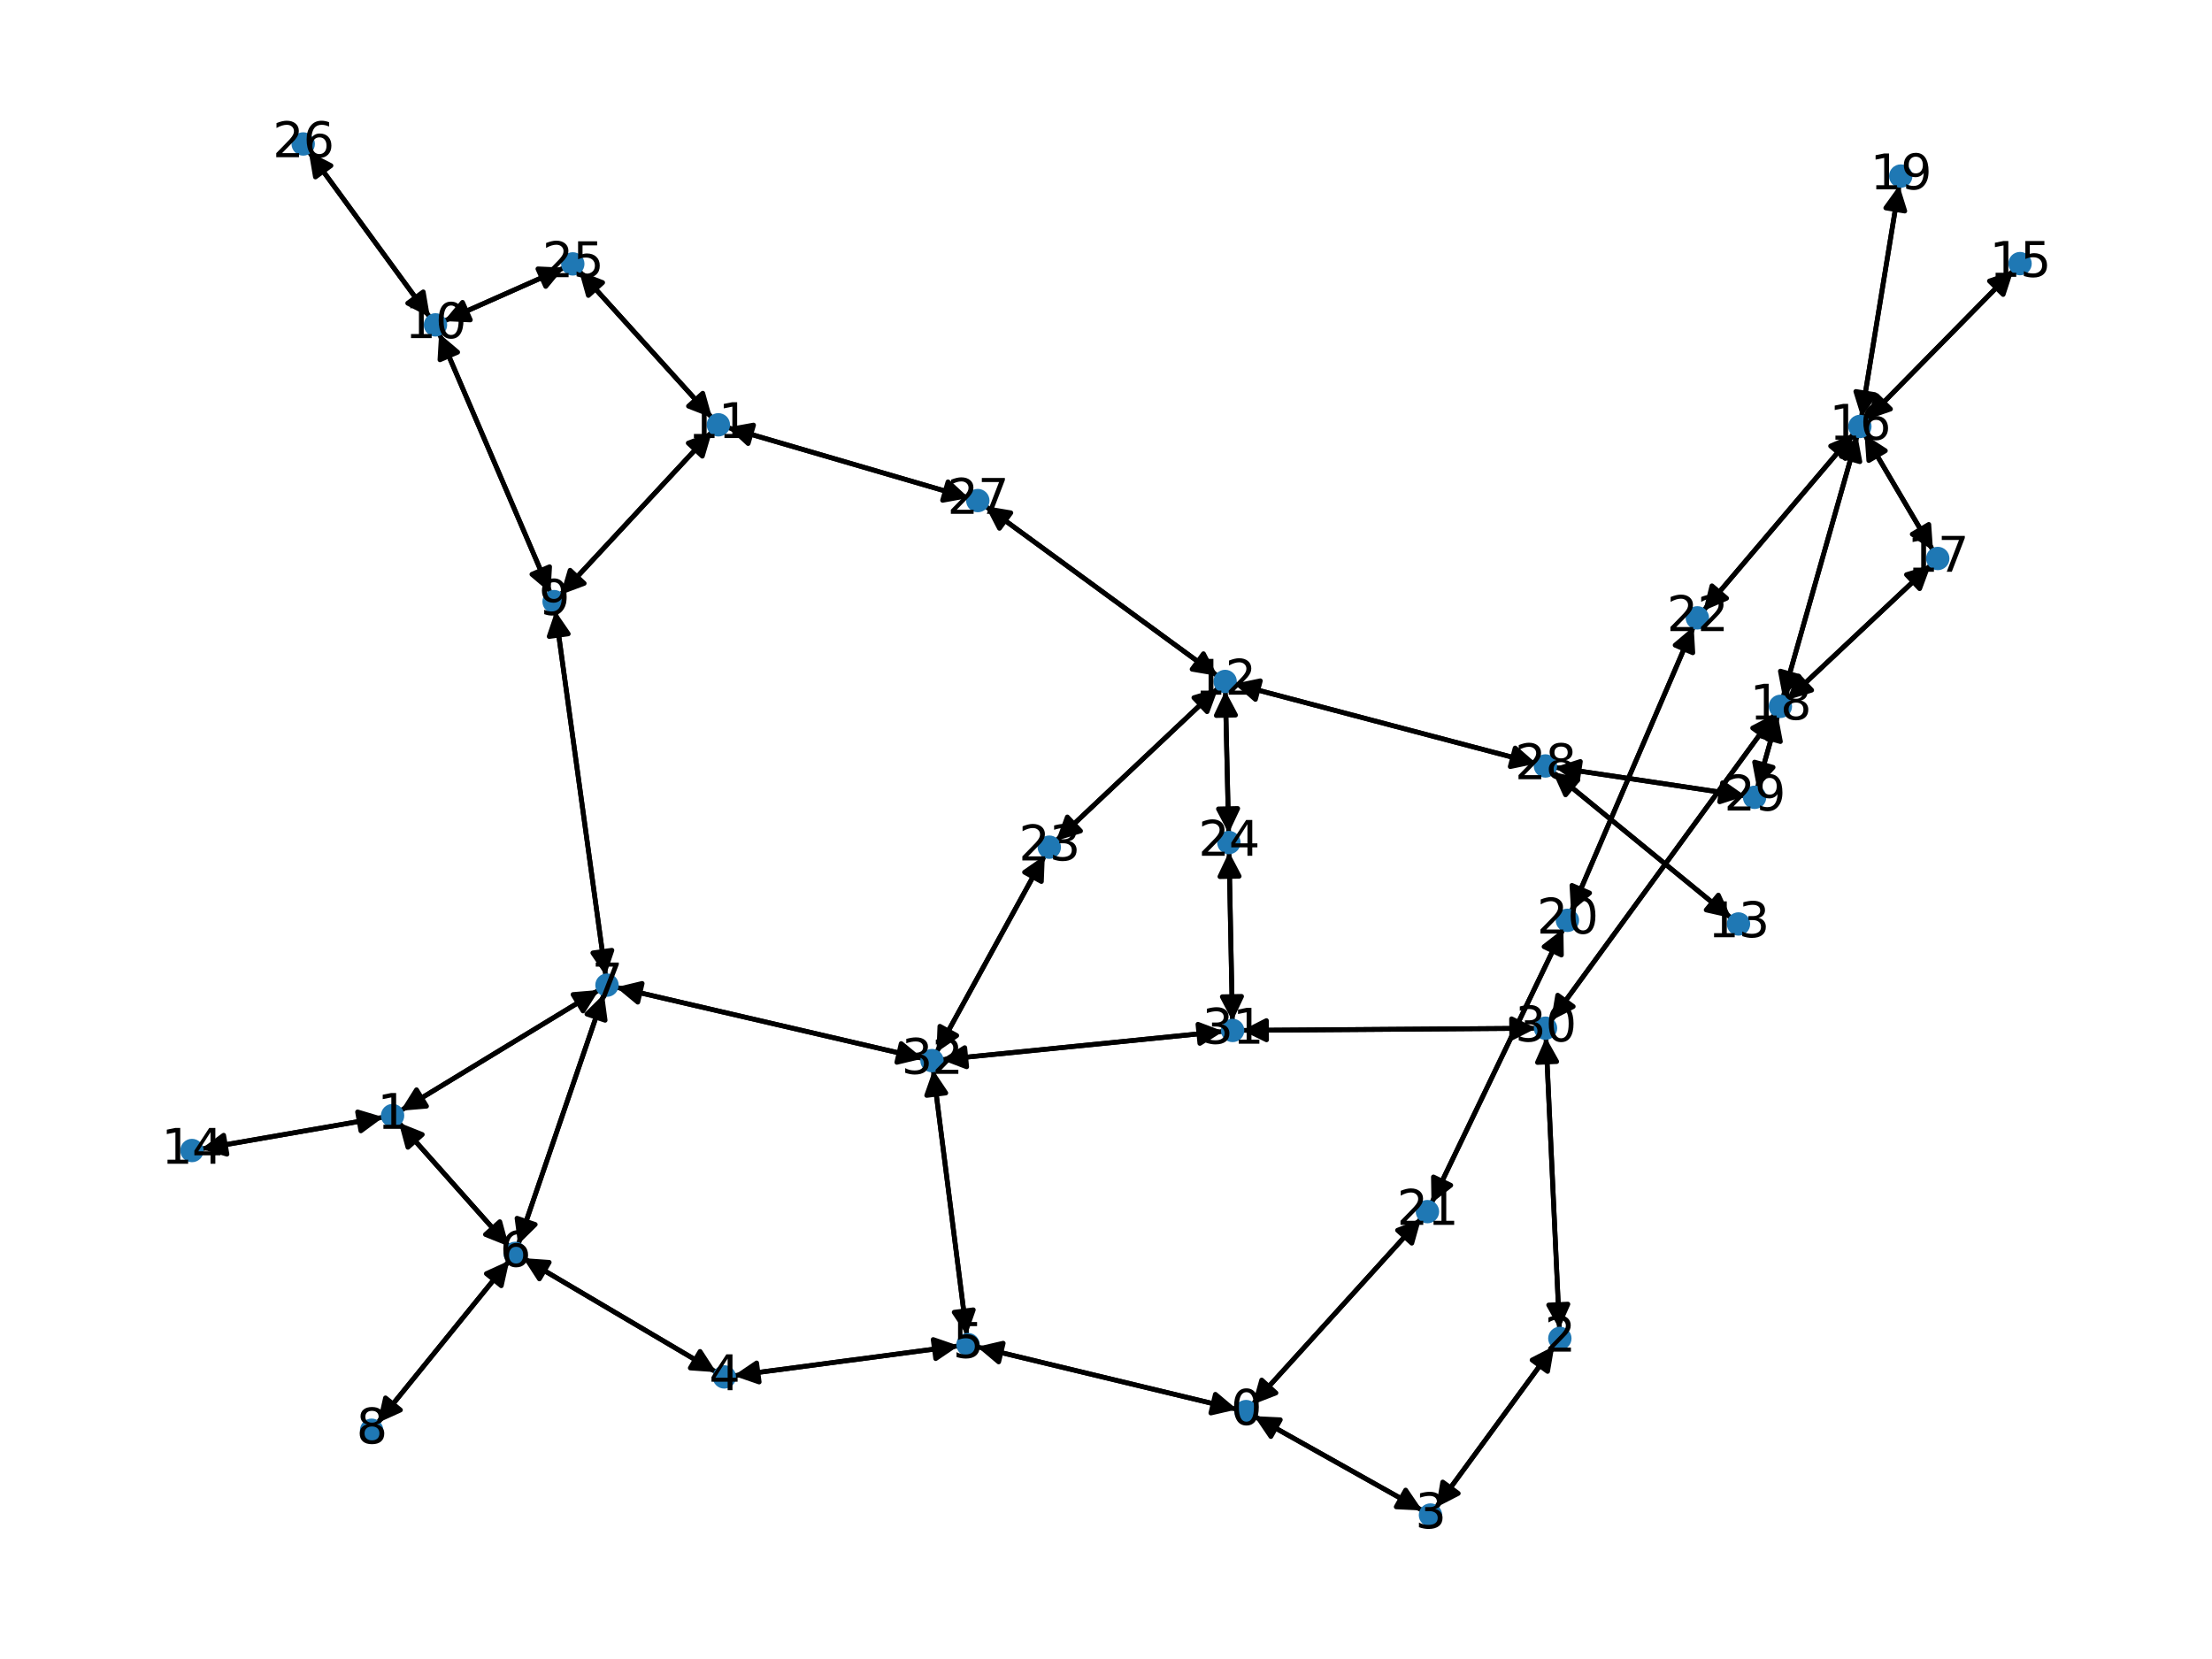 <?xml version="1.0" encoding="utf-8" standalone="no"?>
<!DOCTYPE svg PUBLIC "-//W3C//DTD SVG 1.1//EN"
  "http://www.w3.org/Graphics/SVG/1.1/DTD/svg11.dtd">
<svg xmlns:xlink="http://www.w3.org/1999/xlink" width="460.8pt" height="345.6pt" viewBox="0 0 460.8 345.6" xmlns="http://www.w3.org/2000/svg" version="1.1">
 <defs>
  <style type="text/css">*{stroke-linejoin: round; stroke-linecap: butt}</style>
 </defs>
 <g id="figure_1">
  <g id="patch_1">
   <path d="M 0 345.6 
L 460.8 345.6 
L 460.8 0 
L 0 0 
z
" style="fill: #ffffff"/>
  </g>
  <g id="axes_1">
   <g id="patch_2">
    <path d="M 261.268 295.007 
Q 278.787 304.835 295.332 314.116 
" clip-path="url(#p12af5191c8)" style="fill: none; stroke: #000000; stroke-linecap: round"/>
    <path d="M 292.821 310.415 
L 295.332 314.116 
L 290.864 313.903 
L 292.821 310.415 
z
" clip-path="url(#p12af5191c8)" style="stroke: #000000; stroke-linecap: round"/>
   </g>
   <g id="patch_3">
    <path d="M 257.693 293.604 
Q 230.615 287.084 204.625 280.825 
" clip-path="url(#p12af5191c8)" style="fill: none; stroke: #000000; stroke-linecap: round"/>
    <path d="M 208.045 283.706 
L 204.625 280.825 
L 208.982 279.818 
L 208.045 283.706 
z
" clip-path="url(#p12af5191c8)" style="stroke: #000000; stroke-linecap: round"/>
   </g>
   <g id="patch_4">
    <path d="M 260.88 292.622 
Q 278.469 273.232 295.307 254.67 
" clip-path="url(#p12af5191c8)" style="fill: none; stroke: #000000; stroke-linecap: round"/>
    <path d="M 291.139 256.289 
L 295.307 254.67 
L 294.101 258.976 
L 291.139 256.289 
z
" clip-path="url(#p12af5191c8)" style="stroke: #000000; stroke-linecap: round"/>
   </g>
   <g id="patch_5">
    <path d="M 79.877 232.729 
Q 60.884 236.036 42.992 239.151 
" clip-path="url(#p12af5191c8)" style="fill: none; stroke: #000000; stroke-linecap: round"/>
    <path d="M 47.276 240.435 
L 42.992 239.151 
L 46.59 236.495 
L 47.276 240.435 
z
" clip-path="url(#p12af5191c8)" style="stroke: #000000; stroke-linecap: round"/>
   </g>
   <g id="patch_6">
    <path d="M 83.07 233.845 
Q 94.549 246.752 105.286 258.823 
" clip-path="url(#p12af5191c8)" style="fill: none; stroke: #000000; stroke-linecap: round"/>
    <path d="M 104.122 254.505 
L 105.286 258.823 
L 101.133 257.164 
L 104.122 254.505 
z
" clip-path="url(#p12af5191c8)" style="stroke: #000000; stroke-linecap: round"/>
   </g>
   <g id="patch_7">
    <path d="M 83.437 231.391 
Q 104.113 218.81 123.834 206.81 
" clip-path="url(#p12af5191c8)" style="fill: none; stroke: #000000; stroke-linecap: round"/>
    <path d="M 119.377 207.181 
L 123.834 206.81 
L 121.457 210.598 
L 119.377 207.181 
z
" clip-path="url(#p12af5191c8)" style="stroke: #000000; stroke-linecap: round"/>
   </g>
   <g id="patch_8">
    <path d="M 323.801 280.373 
Q 311.47 297.21 299.8 313.144 
" clip-path="url(#p12af5191c8)" style="fill: none; stroke: #000000; stroke-linecap: round"/>
    <path d="M 303.777 311.099 
L 299.8 313.144 
L 300.55 308.736 
L 303.777 311.099 
z
" clip-path="url(#p12af5191c8)" style="stroke: #000000; stroke-linecap: round"/>
   </g>
   <g id="patch_9">
    <path d="M 324.855 276.876 
Q 323.451 246.499 322.099 217.239 
" clip-path="url(#p12af5191c8)" style="fill: none; stroke: #000000; stroke-linecap: round"/>
    <path d="M 320.286 221.327 
L 322.099 217.239 
L 324.282 221.143 
L 320.286 221.327 
z
" clip-path="url(#p12af5191c8)" style="stroke: #000000; stroke-linecap: round"/>
   </g>
   <g id="patch_10">
    <path d="M 296.304 314.662 
Q 278.784 304.833 262.24 295.552 
" clip-path="url(#p12af5191c8)" style="fill: none; stroke: #000000; stroke-linecap: round"/>
    <path d="M 264.75 299.253 
L 262.24 295.552 
L 266.707 295.765 
L 264.75 299.253 
z
" clip-path="url(#p12af5191c8)" style="stroke: #000000; stroke-linecap: round"/>
   </g>
   <g id="patch_11">
    <path d="M 299.138 314.049 
Q 311.469 297.213 323.139 281.278 
" clip-path="url(#p12af5191c8)" style="fill: none; stroke: #000000; stroke-linecap: round"/>
    <path d="M 319.162 283.323 
L 323.139 281.278 
L 322.389 285.687 
L 319.162 283.323 
z
" clip-path="url(#p12af5191c8)" style="stroke: #000000; stroke-linecap: round"/>
   </g>
   <g id="patch_12">
    <path d="M 152.811 286.585 
Q 176.274 283.474 198.628 280.511 
" clip-path="url(#p12af5191c8)" style="fill: none; stroke: #000000; stroke-linecap: round"/>
    <path d="M 194.4 279.054 
L 198.628 280.511 
L 194.925 283.019 
L 194.4 279.054 
z
" clip-path="url(#p12af5191c8)" style="stroke: #000000; stroke-linecap: round"/>
   </g>
   <g id="patch_13">
    <path d="M 149.226 285.854 
Q 129.103 273.972 109.944 262.658 
" clip-path="url(#p12af5191c8)" style="fill: none; stroke: #000000; stroke-linecap: round"/>
    <path d="M 112.371 266.414 
L 109.944 262.658 
L 114.405 262.97 
L 112.371 266.414 
z
" clip-path="url(#p12af5191c8)" style="stroke: #000000; stroke-linecap: round"/>
   </g>
   <g id="patch_14">
    <path d="M 203.538 280.564 
Q 230.615 287.084 256.605 293.343 
" clip-path="url(#p12af5191c8)" style="fill: none; stroke: #000000; stroke-linecap: round"/>
    <path d="M 253.185 290.462 
L 256.605 293.343 
L 252.248 294.351 
L 253.185 290.462 
z
" clip-path="url(#p12af5191c8)" style="stroke: #000000; stroke-linecap: round"/>
   </g>
   <g id="patch_15">
    <path d="M 199.735 280.364 
Q 176.273 283.474 153.918 286.438 
" clip-path="url(#p12af5191c8)" style="fill: none; stroke: #000000; stroke-linecap: round"/>
    <path d="M 158.147 287.895 
L 153.918 286.438 
L 157.621 283.929 
L 158.147 287.895 
z
" clip-path="url(#p12af5191c8)" style="stroke: #000000; stroke-linecap: round"/>
   </g>
   <g id="patch_16">
    <path d="M 201.409 278.185 
Q 197.902 250.524 194.535 223.973 
" clip-path="url(#p12af5191c8)" style="fill: none; stroke: #000000; stroke-linecap: round"/>
    <path d="M 193.054 228.193 
L 194.535 223.973 
L 197.022 227.69 
L 193.054 228.193 
z
" clip-path="url(#p12af5191c8)" style="stroke: #000000; stroke-linecap: round"/>
   </g>
   <g id="patch_17">
    <path d="M 106.029 259.659 
Q 94.549 246.752 83.813 234.681 
" clip-path="url(#p12af5191c8)" style="fill: none; stroke: #000000; stroke-linecap: round"/>
    <path d="M 84.977 238.999 
L 83.813 234.681 
L 87.966 236.34 
L 84.977 238.999 
z
" clip-path="url(#p12af5191c8)" style="stroke: #000000; stroke-linecap: round"/>
   </g>
   <g id="patch_18">
    <path d="M 108.984 262.091 
Q 129.106 273.973 148.265 285.287 
" clip-path="url(#p12af5191c8)" style="fill: none; stroke: #000000; stroke-linecap: round"/>
    <path d="M 145.838 281.531 
L 148.265 285.287 
L 143.804 284.975 
L 145.838 281.531 
z
" clip-path="url(#p12af5191c8)" style="stroke: #000000; stroke-linecap: round"/>
   </g>
   <g id="patch_19">
    <path d="M 106.095 262.611 
Q 92.366 279.527 79.342 295.575 
" clip-path="url(#p12af5191c8)" style="fill: none; stroke: #000000; stroke-linecap: round"/>
    <path d="M 83.416 293.729 
L 79.342 295.575 
L 80.31 291.209 
L 83.416 293.729 
z
" clip-path="url(#p12af5191c8)" style="stroke: #000000; stroke-linecap: round"/>
   </g>
   <g id="patch_20">
    <path d="M 107.943 259.275 
Q 116.881 233.163 125.457 208.11 
" clip-path="url(#p12af5191c8)" style="fill: none; stroke: #000000; stroke-linecap: round"/>
    <path d="M 122.269 211.247 
L 125.457 208.11 
L 126.054 212.542 
L 122.269 211.247 
z
" clip-path="url(#p12af5191c8)" style="stroke: #000000; stroke-linecap: round"/>
   </g>
   <g id="patch_21">
    <path d="M 124.791 206.228 
Q 104.115 218.809 84.394 230.809 
" clip-path="url(#p12af5191c8)" style="fill: none; stroke: #000000; stroke-linecap: round"/>
    <path d="M 88.851 230.438 
L 84.394 230.809 
L 86.771 227.021 
L 88.851 230.438 
z
" clip-path="url(#p12af5191c8)" style="stroke: #000000; stroke-linecap: round"/>
   </g>
   <g id="patch_22">
    <path d="M 125.819 207.053 
Q 116.881 233.164 108.305 258.217 
" clip-path="url(#p12af5191c8)" style="fill: none; stroke: #000000; stroke-linecap: round"/>
    <path d="M 111.493 255.081 
L 108.305 258.217 
L 107.708 253.785 
L 111.493 255.081 
z
" clip-path="url(#p12af5191c8)" style="stroke: #000000; stroke-linecap: round"/>
   </g>
   <g id="patch_23">
    <path d="M 128.334 205.66 
Q 160.3 213.084 191.178 220.255 
" clip-path="url(#p12af5191c8)" style="fill: none; stroke: #000000; stroke-linecap: round"/>
    <path d="M 187.734 217.402 
L 191.178 220.255 
L 186.829 221.298 
L 187.734 217.402 
z
" clip-path="url(#p12af5191c8)" style="stroke: #000000; stroke-linecap: round"/>
   </g>
   <g id="patch_24">
    <path d="M 126.181 203.305 
Q 120.937 165.277 115.845 128.356 
" clip-path="url(#p12af5191c8)" style="fill: none; stroke: #000000; stroke-linecap: round"/>
    <path d="M 114.41 132.592 
L 115.845 128.356 
L 118.373 132.046 
L 114.41 132.592 
z
" clip-path="url(#p12af5191c8)" style="stroke: #000000; stroke-linecap: round"/>
   </g>
   <g id="patch_25">
    <path d="M 78.639 296.442 
Q 92.367 279.526 105.392 263.478 
" clip-path="url(#p12af5191c8)" style="fill: none; stroke: #000000; stroke-linecap: round"/>
    <path d="M 101.318 265.323 
L 105.392 263.478 
L 104.424 267.844 
L 101.318 265.323 
z
" clip-path="url(#p12af5191c8)" style="stroke: #000000; stroke-linecap: round"/>
   </g>
   <g id="patch_26">
    <path d="M 115.692 127.247 
Q 120.936 165.275 126.028 202.196 
" clip-path="url(#p12af5191c8)" style="fill: none; stroke: #000000; stroke-linecap: round"/>
    <path d="M 127.463 197.96 
L 126.028 202.196 
L 123.501 198.507 
L 127.463 197.96 
z
" clip-path="url(#p12af5191c8)" style="stroke: #000000; stroke-linecap: round"/>
   </g>
   <g id="patch_27">
    <path d="M 114.666 123.554 
Q 103.071 96.504 91.917 70.483 
" clip-path="url(#p12af5191c8)" style="fill: none; stroke: #000000; stroke-linecap: round"/>
    <path d="M 91.655 74.947 
L 91.917 70.483 
L 95.332 73.371 
L 91.655 74.947 
z
" clip-path="url(#p12af5191c8)" style="stroke: #000000; stroke-linecap: round"/>
   </g>
   <g id="patch_28">
    <path d="M 116.745 123.912 
Q 132.535 106.914 147.564 90.735 
" clip-path="url(#p12af5191c8)" style="fill: none; stroke: #000000; stroke-linecap: round"/>
    <path d="M 143.377 92.305 
L 147.564 90.735 
L 146.307 95.027 
L 143.377 92.305 
z
" clip-path="url(#p12af5191c8)" style="stroke: #000000; stroke-linecap: round"/>
   </g>
   <g id="patch_29">
    <path d="M 91.477 69.455 
Q 103.072 96.505 114.225 122.526 
" clip-path="url(#p12af5191c8)" style="fill: none; stroke: #000000; stroke-linecap: round"/>
    <path d="M 114.488 118.062 
L 114.225 122.526 
L 110.811 119.638 
L 114.488 118.062 
z
" clip-path="url(#p12af5191c8)" style="stroke: #000000; stroke-linecap: round"/>
   </g>
   <g id="patch_30">
    <path d="M 89.574 66.116 
Q 76.941 48.835 64.967 32.456 
" clip-path="url(#p12af5191c8)" style="fill: none; stroke: #000000; stroke-linecap: round"/>
    <path d="M 65.713 36.865 
L 64.967 32.456 
L 68.943 34.505 
L 65.713 36.865 
z
" clip-path="url(#p12af5191c8)" style="stroke: #000000; stroke-linecap: round"/>
   </g>
   <g id="patch_31">
    <path d="M 92.486 66.892 
Q 105.017 61.327 116.527 56.216 
" clip-path="url(#p12af5191c8)" style="fill: none; stroke: #000000; stroke-linecap: round"/>
    <path d="M 112.06 56.012 
L 116.527 56.216 
L 113.683 59.667 
L 112.06 56.012 
z
" clip-path="url(#p12af5191c8)" style="stroke: #000000; stroke-linecap: round"/>
   </g>
   <g id="patch_32">
    <path d="M 148.327 89.915 
Q 132.537 106.913 117.508 123.092 
" clip-path="url(#p12af5191c8)" style="fill: none; stroke: #000000; stroke-linecap: round"/>
    <path d="M 121.695 121.522 
L 117.508 123.092 
L 118.765 118.8 
L 121.695 121.522 
z
" clip-path="url(#p12af5191c8)" style="stroke: #000000; stroke-linecap: round"/>
   </g>
   <g id="patch_33">
    <path d="M 151.502 89.038 
Q 176.669 96.387 200.764 103.423 
" clip-path="url(#p12af5191c8)" style="fill: none; stroke: #000000; stroke-linecap: round"/>
    <path d="M 197.485 100.382 
L 200.764 103.423 
L 196.364 104.222 
L 197.485 100.382 
z
" clip-path="url(#p12af5191c8)" style="stroke: #000000; stroke-linecap: round"/>
   </g>
   <g id="patch_34">
    <path d="M 148.347 87.062 
Q 134.483 71.736 121.37 57.24 
" clip-path="url(#p12af5191c8)" style="fill: none; stroke: #000000; stroke-linecap: round"/>
    <path d="M 122.57 61.548 
L 121.37 57.24 
L 125.536 58.865 
L 122.57 61.548 
z
" clip-path="url(#p12af5191c8)" style="stroke: #000000; stroke-linecap: round"/>
   </g>
   <g id="patch_35">
    <path d="M 255.26 143.899 
Q 255.606 158.742 255.925 172.468 
" clip-path="url(#p12af5191c8)" style="fill: none; stroke: #000000; stroke-linecap: round"/>
    <path d="M 257.831 168.422 
L 255.925 172.468 
L 253.832 168.515 
L 257.831 168.422 
z
" clip-path="url(#p12af5191c8)" style="stroke: #000000; stroke-linecap: round"/>
   </g>
   <g id="patch_36">
    <path d="M 253.653 140.818 
Q 229.455 123.121 206.161 106.083 
" clip-path="url(#p12af5191c8)" style="fill: none; stroke: #000000; stroke-linecap: round"/>
    <path d="M 208.209 110.058 
L 206.161 106.083 
L 210.57 106.83 
L 208.209 110.058 
z
" clip-path="url(#p12af5191c8)" style="stroke: #000000; stroke-linecap: round"/>
   </g>
   <g id="patch_37">
    <path d="M 257.085 142.455 
Q 288.578 150.762 318.99 158.784 
" clip-path="url(#p12af5191c8)" style="fill: none; stroke: #000000; stroke-linecap: round"/>
    <path d="M 315.632 155.83 
L 318.99 158.784 
L 314.612 159.698 
L 315.632 155.83 
z
" clip-path="url(#p12af5191c8)" style="stroke: #000000; stroke-linecap: round"/>
   </g>
   <g id="patch_38">
    <path d="M 253.805 143.291 
Q 236.9 159.224 220.809 174.39 
" clip-path="url(#p12af5191c8)" style="fill: none; stroke: #000000; stroke-linecap: round"/>
    <path d="M 225.092 173.101 
L 220.809 174.39 
L 222.348 170.191 
L 225.092 173.101 
z
" clip-path="url(#p12af5191c8)" style="stroke: #000000; stroke-linecap: round"/>
   </g>
   <g id="patch_39">
    <path d="M 360.662 191.253 
Q 342.053 176.022 324.309 161.499 
" clip-path="url(#p12af5191c8)" style="fill: none; stroke: #000000; stroke-linecap: round"/>
    <path d="M 326.138 165.58 
L 324.309 161.499 
L 328.671 162.485 
L 326.138 165.58 
z
" clip-path="url(#p12af5191c8)" style="stroke: #000000; stroke-linecap: round"/>
   </g>
   <g id="patch_40">
    <path d="M 41.892 239.343 
Q 60.885 236.036 78.777 232.921 
" clip-path="url(#p12af5191c8)" style="fill: none; stroke: #000000; stroke-linecap: round"/>
    <path d="M 74.493 231.637 
L 78.777 232.921 
L 75.179 235.577 
L 74.493 231.637 
z
" clip-path="url(#p12af5191c8)" style="stroke: #000000; stroke-linecap: round"/>
   </g>
   <g id="patch_41">
    <path d="M 419.455 56.295 
Q 404.128 71.877 389.586 86.662 
" clip-path="url(#p12af5191c8)" style="fill: none; stroke: #000000; stroke-linecap: round"/>
    <path d="M 393.817 85.213 
L 389.586 86.662 
L 390.965 82.408 
L 393.817 85.213 
z
" clip-path="url(#p12af5191c8)" style="stroke: #000000; stroke-linecap: round"/>
   </g>
   <g id="patch_42">
    <path d="M 388.803 87.459 
Q 404.129 71.876 418.671 57.091 
" clip-path="url(#p12af5191c8)" style="fill: none; stroke: #000000; stroke-linecap: round"/>
    <path d="M 414.441 58.541 
L 418.671 57.091 
L 417.292 61.345 
L 414.441 58.541 
z
" clip-path="url(#p12af5191c8)" style="stroke: #000000; stroke-linecap: round"/>
   </g>
   <g id="patch_43">
    <path d="M 388.429 90.508 
Q 395.556 102.591 402.115 113.712 
" clip-path="url(#p12af5191c8)" style="fill: none; stroke: #000000; stroke-linecap: round"/>
    <path d="M 401.805 109.25 
L 402.115 113.712 
L 398.36 111.282 
L 401.805 109.25 
z
" clip-path="url(#p12af5191c8)" style="stroke: #000000; stroke-linecap: round"/>
   </g>
   <g id="patch_44">
    <path d="M 386.916 90.701 
Q 379.166 117.991 371.721 144.206 
" clip-path="url(#p12af5191c8)" style="fill: none; stroke: #000000; stroke-linecap: round"/>
    <path d="M 374.738 140.905 
L 371.721 144.206 
L 370.89 139.812 
L 374.738 140.905 
z
" clip-path="url(#p12af5191c8)" style="stroke: #000000; stroke-linecap: round"/>
   </g>
   <g id="patch_45">
    <path d="M 387.757 86.926 
Q 391.702 62.758 395.467 39.693 
" clip-path="url(#p12af5191c8)" style="fill: none; stroke: #000000; stroke-linecap: round"/>
    <path d="M 392.849 43.319 
L 395.467 39.693 
L 396.797 43.963 
L 392.849 43.319 
z
" clip-path="url(#p12af5191c8)" style="stroke: #000000; stroke-linecap: round"/>
   </g>
   <g id="patch_46">
    <path d="M 386.19 90.317 
Q 370.515 108.776 355.564 126.383 
" clip-path="url(#p12af5191c8)" style="fill: none; stroke: #000000; stroke-linecap: round"/>
    <path d="M 359.678 124.629 
L 355.564 126.383 
L 356.629 122.04 
L 359.678 124.629 
z
" clip-path="url(#p12af5191c8)" style="stroke: #000000; stroke-linecap: round"/>
   </g>
   <g id="patch_47">
    <path d="M 402.682 114.674 
Q 395.555 102.591 388.996 91.471 
" clip-path="url(#p12af5191c8)" style="fill: none; stroke: #000000; stroke-linecap: round"/>
    <path d="M 389.306 95.932 
L 388.996 91.471 
L 392.751 93.9 
L 389.306 95.932 
z
" clip-path="url(#p12af5191c8)" style="stroke: #000000; stroke-linecap: round"/>
   </g>
   <g id="patch_48">
    <path d="M 402.256 117.668 
Q 387.277 131.744 373.112 145.054 
" clip-path="url(#p12af5191c8)" style="fill: none; stroke: #000000; stroke-linecap: round"/>
    <path d="M 377.397 143.772 
L 373.112 145.054 
L 374.658 140.857 
L 377.397 143.772 
z
" clip-path="url(#p12af5191c8)" style="stroke: #000000; stroke-linecap: round"/>
   </g>
   <g id="patch_49">
    <path d="M 371.415 145.284 
Q 379.165 117.994 386.61 91.779 
" clip-path="url(#p12af5191c8)" style="fill: none; stroke: #000000; stroke-linecap: round"/>
    <path d="M 383.593 95.08 
L 386.61 91.779 
L 387.441 96.173 
L 383.593 95.08 
z
" clip-path="url(#p12af5191c8)" style="stroke: #000000; stroke-linecap: round"/>
   </g>
   <g id="patch_50">
    <path d="M 372.297 145.82 
Q 387.276 131.744 401.441 118.435 
" clip-path="url(#p12af5191c8)" style="fill: none; stroke: #000000; stroke-linecap: round"/>
    <path d="M 397.156 119.716 
L 401.441 118.435 
L 399.895 122.631 
L 397.156 119.716 
z
" clip-path="url(#p12af5191c8)" style="stroke: #000000; stroke-linecap: round"/>
   </g>
   <g id="patch_51">
    <path d="M 370.358 149.01 
Q 368.201 156.619 366.349 163.154 
" clip-path="url(#p12af5191c8)" style="fill: none; stroke: #000000; stroke-linecap: round"/>
    <path d="M 369.364 159.851 
L 366.349 163.154 
L 365.516 158.76 
L 369.364 159.851 
z
" clip-path="url(#p12af5191c8)" style="stroke: #000000; stroke-linecap: round"/>
   </g>
   <g id="patch_52">
    <path d="M 369.744 148.711 
Q 346.421 180.669 323.758 211.725 
" clip-path="url(#p12af5191c8)" style="fill: none; stroke: #000000; stroke-linecap: round"/>
    <path d="M 327.731 209.673 
L 323.758 211.725 
L 324.5 207.315 
L 327.731 209.673 
z
" clip-path="url(#p12af5191c8)" style="stroke: #000000; stroke-linecap: round"/>
   </g>
   <g id="patch_53">
    <path d="M 395.647 38.593 
Q 391.702 62.761 387.936 85.826 
" clip-path="url(#p12af5191c8)" style="fill: none; stroke: #000000; stroke-linecap: round"/>
    <path d="M 390.555 82.2 
L 387.936 85.826 
L 386.607 81.556 
L 390.555 82.2 
z
" clip-path="url(#p12af5191c8)" style="stroke: #000000; stroke-linecap: round"/>
   </g>
   <g id="patch_54">
    <path d="M 325.679 193.467 
Q 311.939 222.064 298.684 249.653 
" clip-path="url(#p12af5191c8)" style="fill: none; stroke: #000000; stroke-linecap: round"/>
    <path d="M 302.219 246.914 
L 298.684 249.653 
L 298.613 245.182 
L 302.219 246.914 
z
" clip-path="url(#p12af5191c8)" style="stroke: #000000; stroke-linecap: round"/>
   </g>
   <g id="patch_55">
    <path d="M 327.283 189.942 
Q 340.053 160.217 352.382 131.519 
" clip-path="url(#p12af5191c8)" style="fill: none; stroke: #000000; stroke-linecap: round"/>
    <path d="M 348.965 134.405 
L 352.382 131.519 
L 352.64 135.984 
L 348.965 134.405 
z
" clip-path="url(#p12af5191c8)" style="stroke: #000000; stroke-linecap: round"/>
   </g>
   <g id="patch_56">
    <path d="M 296.058 253.842 
Q 278.469 273.232 261.631 291.794 
" clip-path="url(#p12af5191c8)" style="fill: none; stroke: #000000; stroke-linecap: round"/>
    <path d="M 265.8 290.175 
L 261.631 291.794 
L 262.837 287.488 
L 265.8 290.175 
z
" clip-path="url(#p12af5191c8)" style="stroke: #000000; stroke-linecap: round"/>
   </g>
   <g id="patch_57">
    <path d="M 298.199 250.661 
Q 311.939 222.064 325.195 194.475 
" clip-path="url(#p12af5191c8)" style="fill: none; stroke: #000000; stroke-linecap: round"/>
    <path d="M 321.66 197.215 
L 325.195 194.475 
L 325.266 198.947 
L 321.66 197.215 
z
" clip-path="url(#p12af5191c8)" style="stroke: #000000; stroke-linecap: round"/>
   </g>
   <g id="patch_58">
    <path d="M 354.843 127.232 
Q 370.518 108.773 385.469 91.166 
" clip-path="url(#p12af5191c8)" style="fill: none; stroke: #000000; stroke-linecap: round"/>
    <path d="M 381.355 92.92 
L 385.469 91.166 
L 384.405 95.509 
L 381.355 92.92 
z
" clip-path="url(#p12af5191c8)" style="stroke: #000000; stroke-linecap: round"/>
   </g>
   <g id="patch_59">
    <path d="M 352.824 130.49 
Q 340.054 160.215 327.725 188.913 
" clip-path="url(#p12af5191c8)" style="fill: none; stroke: #000000; stroke-linecap: round"/>
    <path d="M 331.141 186.027 
L 327.725 188.913 
L 327.466 184.448 
L 331.141 186.027 
z
" clip-path="url(#p12af5191c8)" style="stroke: #000000; stroke-linecap: round"/>
   </g>
   <g id="patch_60">
    <path d="M 219.998 175.154 
Q 236.903 159.221 252.994 144.055 
" clip-path="url(#p12af5191c8)" style="fill: none; stroke: #000000; stroke-linecap: round"/>
    <path d="M 248.711 145.343 
L 252.994 144.055 
L 251.455 148.254 
L 248.711 145.343 
z
" clip-path="url(#p12af5191c8)" style="stroke: #000000; stroke-linecap: round"/>
   </g>
   <g id="patch_61">
    <path d="M 217.656 178.179 
Q 206.37 198.713 195.623 218.267 
" clip-path="url(#p12af5191c8)" style="fill: none; stroke: #000000; stroke-linecap: round"/>
    <path d="M 199.303 215.725 
L 195.623 218.267 
L 195.797 213.798 
L 199.303 215.725 
z
" clip-path="url(#p12af5191c8)" style="stroke: #000000; stroke-linecap: round"/>
   </g>
   <g id="patch_62">
    <path d="M 255.951 173.582 
Q 255.606 158.738 255.286 145.013 
" clip-path="url(#p12af5191c8)" style="fill: none; stroke: #000000; stroke-linecap: round"/>
    <path d="M 253.38 149.058 
L 255.286 145.013 
L 257.379 148.965 
L 253.38 149.058 
z
" clip-path="url(#p12af5191c8)" style="stroke: #000000; stroke-linecap: round"/>
   </g>
   <g id="patch_63">
    <path d="M 256.035 177.454 
Q 256.387 195.088 256.717 211.604 
" clip-path="url(#p12af5191c8)" style="fill: none; stroke: #000000; stroke-linecap: round"/>
    <path d="M 258.636 207.565 
L 256.717 211.604 
L 254.637 207.645 
L 258.636 207.565 
z
" clip-path="url(#p12af5191c8)" style="stroke: #000000; stroke-linecap: round"/>
   </g>
   <g id="patch_64">
    <path d="M 117.551 55.761 
Q 105.019 61.326 93.509 66.437 
" clip-path="url(#p12af5191c8)" style="fill: none; stroke: #000000; stroke-linecap: round"/>
    <path d="M 97.977 66.642 
L 93.509 66.437 
L 96.353 62.986 
L 97.977 66.642 
z
" clip-path="url(#p12af5191c8)" style="stroke: #000000; stroke-linecap: round"/>
   </g>
   <g id="patch_65">
    <path d="M 120.619 56.409 
Q 134.482 71.735 147.596 86.231 
" clip-path="url(#p12af5191c8)" style="fill: none; stroke: #000000; stroke-linecap: round"/>
    <path d="M 146.396 81.923 
L 147.596 86.231 
L 143.429 84.607 
L 146.396 81.923 
z
" clip-path="url(#p12af5191c8)" style="stroke: #000000; stroke-linecap: round"/>
   </g>
   <g id="patch_66">
    <path d="M 64.306 31.552 
Q 76.94 48.833 88.913 65.212 
" clip-path="url(#p12af5191c8)" style="fill: none; stroke: #000000; stroke-linecap: round"/>
    <path d="M 88.167 60.803 
L 88.913 65.212 
L 84.938 63.163 
L 88.167 60.803 
z
" clip-path="url(#p12af5191c8)" style="stroke: #000000; stroke-linecap: round"/>
   </g>
   <g id="patch_67">
    <path d="M 201.837 103.736 
Q 176.669 96.387 152.575 89.352 
" clip-path="url(#p12af5191c8)" style="fill: none; stroke: #000000; stroke-linecap: round"/>
    <path d="M 155.854 92.393 
L 152.575 89.352 
L 156.975 88.553 
L 155.854 92.393 
z
" clip-path="url(#p12af5191c8)" style="stroke: #000000; stroke-linecap: round"/>
   </g>
   <g id="patch_68">
    <path d="M 205.257 105.422 
Q 229.454 123.12 252.749 140.157 
" clip-path="url(#p12af5191c8)" style="fill: none; stroke: #000000; stroke-linecap: round"/>
    <path d="M 250.701 136.182 
L 252.749 140.157 
L 248.339 139.41 
L 250.701 136.182 
z
" clip-path="url(#p12af5191c8)" style="stroke: #000000; stroke-linecap: round"/>
   </g>
   <g id="patch_69">
    <path d="M 320.074 159.07 
Q 288.581 150.763 258.169 142.741 
" clip-path="url(#p12af5191c8)" style="fill: none; stroke: #000000; stroke-linecap: round"/>
    <path d="M 261.527 145.695 
L 258.169 142.741 
L 262.547 141.827 
L 261.527 145.695 
z
" clip-path="url(#p12af5191c8)" style="stroke: #000000; stroke-linecap: round"/>
   </g>
   <g id="patch_70">
    <path d="M 323.443 160.791 
Q 342.052 176.021 359.796 190.544 
" clip-path="url(#p12af5191c8)" style="fill: none; stroke: #000000; stroke-linecap: round"/>
    <path d="M 357.967 186.463 
L 359.796 190.544 
L 355.433 189.558 
L 357.967 186.463 
z
" clip-path="url(#p12af5191c8)" style="stroke: #000000; stroke-linecap: round"/>
   </g>
   <g id="patch_71">
    <path d="M 323.861 159.85 
Q 343.731 162.829 362.496 165.641 
" clip-path="url(#p12af5191c8)" style="fill: none; stroke: #000000; stroke-linecap: round"/>
    <path d="M 358.836 163.07 
L 362.496 165.641 
L 358.243 167.026 
L 358.836 163.07 
z
" clip-path="url(#p12af5191c8)" style="stroke: #000000; stroke-linecap: round"/>
   </g>
   <g id="patch_72">
    <path d="M 366.044 164.229 
Q 368.201 156.62 370.053 150.085 
" clip-path="url(#p12af5191c8)" style="fill: none; stroke: #000000; stroke-linecap: round"/>
    <path d="M 367.038 153.388 
L 370.053 150.085 
L 370.886 154.479 
L 367.038 153.388 
z
" clip-path="url(#p12af5191c8)" style="stroke: #000000; stroke-linecap: round"/>
   </g>
   <g id="patch_73">
    <path d="M 363.598 165.806 
Q 343.728 162.828 324.963 160.016 
" clip-path="url(#p12af5191c8)" style="fill: none; stroke: #000000; stroke-linecap: round"/>
    <path d="M 328.623 162.586 
L 324.963 160.016 
L 329.216 158.631 
L 328.623 162.586 
z
" clip-path="url(#p12af5191c8)" style="stroke: #000000; stroke-linecap: round"/>
   </g>
   <g id="patch_74">
    <path d="M 322.048 216.127 
Q 323.451 246.504 324.804 275.764 
" clip-path="url(#p12af5191c8)" style="fill: none; stroke: #000000; stroke-linecap: round"/>
    <path d="M 326.617 271.675 
L 324.804 275.764 
L 322.621 271.86 
L 326.617 271.675 
z
" clip-path="url(#p12af5191c8)" style="stroke: #000000; stroke-linecap: round"/>
   </g>
   <g id="patch_75">
    <path d="M 323.101 212.625 
Q 346.423 180.667 369.087 149.611 
" clip-path="url(#p12af5191c8)" style="fill: none; stroke: #000000; stroke-linecap: round"/>
    <path d="M 365.113 151.663 
L 369.087 149.611 
L 368.344 154.021 
L 365.113 151.663 
z
" clip-path="url(#p12af5191c8)" style="stroke: #000000; stroke-linecap: round"/>
   </g>
   <g id="patch_76">
    <path d="M 320.021 214.204 
Q 289.366 214.426 259.83 214.64 
" clip-path="url(#p12af5191c8)" style="fill: none; stroke: #000000; stroke-linecap: round"/>
    <path d="M 263.844 216.611 
L 259.83 214.64 
L 263.815 212.611 
L 263.844 216.611 
z
" clip-path="url(#p12af5191c8)" style="stroke: #000000; stroke-linecap: round"/>
   </g>
   <g id="patch_77">
    <path d="M 256.739 212.726 
Q 256.387 195.093 256.057 178.576 
" clip-path="url(#p12af5191c8)" style="fill: none; stroke: #000000; stroke-linecap: round"/>
    <path d="M 254.137 182.616 
L 256.057 178.576 
L 258.136 182.536 
L 254.137 182.616 
z
" clip-path="url(#p12af5191c8)" style="stroke: #000000; stroke-linecap: round"/>
   </g>
   <g id="patch_78">
    <path d="M 258.715 214.648 
Q 289.37 214.426 318.906 214.213 
" clip-path="url(#p12af5191c8)" style="fill: none; stroke: #000000; stroke-linecap: round"/>
    <path d="M 314.892 212.241 
L 318.906 214.213 
L 314.921 216.241 
L 314.892 212.241 
z
" clip-path="url(#p12af5191c8)" style="stroke: #000000; stroke-linecap: round"/>
   </g>
   <g id="patch_79">
    <path d="M 254.847 214.855 
Q 225.464 217.804 197.193 220.64 
" clip-path="url(#p12af5191c8)" style="fill: none; stroke: #000000; stroke-linecap: round"/>
    <path d="M 201.373 222.231 
L 197.193 220.64 
L 200.974 218.251 
L 201.373 222.231 
z
" clip-path="url(#p12af5191c8)" style="stroke: #000000; stroke-linecap: round"/>
   </g>
   <g id="patch_80">
    <path d="M 194.395 222.87 
Q 197.902 250.531 201.269 277.083 
" clip-path="url(#p12af5191c8)" style="fill: none; stroke: #000000; stroke-linecap: round"/>
    <path d="M 202.75 272.863 
L 201.269 277.083 
L 198.782 273.366 
L 202.75 272.863 
z
" clip-path="url(#p12af5191c8)" style="stroke: #000000; stroke-linecap: round"/>
   </g>
   <g id="patch_81">
    <path d="M 192.262 220.507 
Q 160.296 213.083 129.419 205.912 
" clip-path="url(#p12af5191c8)" style="fill: none; stroke: #000000; stroke-linecap: round"/>
    <path d="M 132.863 208.765 
L 129.419 205.912 
L 133.768 204.869 
L 132.863 208.765 
z
" clip-path="url(#p12af5191c8)" style="stroke: #000000; stroke-linecap: round"/>
   </g>
   <g id="patch_82">
    <path d="M 195.083 219.25 
Q 206.368 198.716 217.115 179.162 
" clip-path="url(#p12af5191c8)" style="fill: none; stroke: #000000; stroke-linecap: round"/>
    <path d="M 213.436 181.705 
L 217.115 179.162 
L 216.941 183.631 
L 213.436 181.705 
z
" clip-path="url(#p12af5191c8)" style="stroke: #000000; stroke-linecap: round"/>
   </g>
   <g id="patch_83">
    <path d="M 196.081 220.752 
Q 225.464 217.804 253.735 214.967 
" clip-path="url(#p12af5191c8)" style="fill: none; stroke: #000000; stroke-linecap: round"/>
    <path d="M 249.556 213.376 
L 253.735 214.967 
L 249.955 217.356 
L 249.556 213.376 
z
" clip-path="url(#p12af5191c8)" style="stroke: #000000; stroke-linecap: round"/>
   </g>
   <g id="PathCollection_1">
    <defs>
     <path id="m9517b5b9b4" d="M 0 1.936 
C 0.514 1.936 1.006 1.732 1.369 1.369 
C 1.732 1.006 1.936 0.514 1.936 0 
C 1.936 -0.514 1.732 -1.006 1.369 -1.369 
C 1.006 -1.732 0.514 -1.936 0 -1.936 
C -0.514 -1.936 -1.006 -1.732 -1.369 -1.369 
C -1.732 -1.006 -1.936 -0.514 -1.936 0 
C -1.936 0.514 -1.732 1.006 -1.369 1.369 
C -1.006 1.732 -0.514 1.936 0 1.936 
z
" style="stroke: #1f78b4"/>
    </defs>
    <g clip-path="url(#p12af5191c8)">
     <use xlink:href="#m9517b5b9b4" x="259.577" y="294.058" style="fill: #1f78b4; stroke: #1f78b4"/>
     <use xlink:href="#m9517b5b9b4" x="81.782" y="232.398" style="fill: #1f78b4; stroke: #1f78b4"/>
     <use xlink:href="#m9517b5b9b4" x="324.944" y="278.812" style="fill: #1f78b4; stroke: #1f78b4"/>
     <use xlink:href="#m9517b5b9b4" x="297.995" y="315.61" style="fill: #1f78b4; stroke: #1f78b4"/>
     <use xlink:href="#m9517b5b9b4" x="150.893" y="286.839" style="fill: #1f78b4; stroke: #1f78b4"/>
     <use xlink:href="#m9517b5b9b4" x="201.653" y="280.11" style="fill: #1f78b4; stroke: #1f78b4"/>
     <use xlink:href="#m9517b5b9b4" x="107.316" y="261.106" style="fill: #1f78b4; stroke: #1f78b4"/>
     <use xlink:href="#m9517b5b9b4" x="126.446" y="205.221" style="fill: #1f78b4; stroke: #1f78b4"/>
     <use xlink:href="#m9517b5b9b4" x="77.418" y="297.946" style="fill: #1f78b4; stroke: #1f78b4"/>
     <use xlink:href="#m9517b5b9b4" x="115.428" y="125.331" style="fill: #1f78b4; stroke: #1f78b4"/>
     <use xlink:href="#m9517b5b9b4" x="90.715" y="67.678" style="fill: #1f78b4; stroke: #1f78b4"/>
     <use xlink:href="#m9517b5b9b4" x="149.645" y="88.496" style="fill: #1f78b4; stroke: #1f78b4"/>
     <use xlink:href="#m9517b5b9b4" x="255.215" y="141.961" style="fill: #1f78b4; stroke: #1f78b4"/>
     <use xlink:href="#m9517b5b9b4" x="362.161" y="192.48" style="fill: #1f78b4; stroke: #1f78b4"/>
     <use xlink:href="#m9517b5b9b4" x="39.987" y="239.674" style="fill: #1f78b4; stroke: #1f78b4"/>
     <use xlink:href="#m9517b5b9b4" x="420.813" y="54.914" style="fill: #1f78b4; stroke: #1f78b4"/>
     <use xlink:href="#m9517b5b9b4" x="387.444" y="88.84" style="fill: #1f78b4; stroke: #1f78b4"/>
     <use xlink:href="#m9517b5b9b4" x="403.667" y="116.343" style="fill: #1f78b4; stroke: #1f78b4"/>
     <use xlink:href="#m9517b5b9b4" x="370.886" y="147.145" style="fill: #1f78b4; stroke: #1f78b4"/>
     <use xlink:href="#m9517b5b9b4" x="395.959" y="36.679" style="fill: #1f78b4; stroke: #1f78b4"/>
     <use xlink:href="#m9517b5b9b4" x="326.518" y="191.723" style="fill: #1f78b4; stroke: #1f78b4"/>
     <use xlink:href="#m9517b5b9b4" x="297.361" y="252.406" style="fill: #1f78b4; stroke: #1f78b4"/>
     <use xlink:href="#m9517b5b9b4" x="353.589" y="128.709" style="fill: #1f78b4; stroke: #1f78b4"/>
     <use xlink:href="#m9517b5b9b4" x="218.588" y="176.483" style="fill: #1f78b4; stroke: #1f78b4"/>
     <use xlink:href="#m9517b5b9b4" x="255.996" y="175.519" style="fill: #1f78b4; stroke: #1f78b4"/>
     <use xlink:href="#m9517b5b9b4" x="119.321" y="54.975" style="fill: #1f78b4; stroke: #1f78b4"/>
     <use xlink:href="#m9517b5b9b4" x="63.165" y="29.99" style="fill: #1f78b4; stroke: #1f78b4"/>
     <use xlink:href="#m9517b5b9b4" x="203.694" y="104.279" style="fill: #1f78b4; stroke: #1f78b4"/>
     <use xlink:href="#m9517b5b9b4" x="321.943" y="159.563" style="fill: #1f78b4; stroke: #1f78b4"/>
     <use xlink:href="#m9517b5b9b4" x="365.516" y="166.094" style="fill: #1f78b4; stroke: #1f78b4"/>
     <use xlink:href="#m9517b5b9b4" x="321.958" y="214.19" style="fill: #1f78b4; stroke: #1f78b4"/>
     <use xlink:href="#m9517b5b9b4" x="256.778" y="214.662" style="fill: #1f78b4; stroke: #1f78b4"/>
     <use xlink:href="#m9517b5b9b4" x="194.151" y="220.946" style="fill: #1f78b4; stroke: #1f78b4"/>
    </g>
   </g>
   <g id="text_1">
    <g clip-path="url(#p12af5191c8)">
     <!-- 0 -->
     <g transform="translate(256.396 296.818) scale(0.1 -0.1)">
      <defs>
       <path id="DejaVuSans-30" d="M 2034 4250 
Q 1547 4250 1301 3770 
Q 1056 3291 1056 2328 
Q 1056 1369 1301 889 
Q 1547 409 2034 409 
Q 2525 409 2770 889 
Q 3016 1369 3016 2328 
Q 3016 3291 2770 3770 
Q 2525 4250 2034 4250 
z
M 2034 4750 
Q 2819 4750 3233 4129 
Q 3647 3509 3647 2328 
Q 3647 1150 3233 529 
Q 2819 -91 2034 -91 
Q 1250 -91 836 529 
Q 422 1150 422 2328 
Q 422 3509 836 4129 
Q 1250 4750 2034 4750 
z
" transform="scale(0.016)"/>
      </defs>
      <use xlink:href="#DejaVuSans-30"/>
     </g>
    </g>
   </g>
   <g id="text_2">
    <g clip-path="url(#p12af5191c8)">
     <!-- 1 -->
     <g transform="translate(78.601 235.157) scale(0.1 -0.1)">
      <defs>
       <path id="DejaVuSans-31" d="M 794 531 
L 1825 531 
L 1825 4091 
L 703 3866 
L 703 4441 
L 1819 4666 
L 2450 4666 
L 2450 531 
L 3481 531 
L 3481 0 
L 794 0 
L 794 531 
z
" transform="scale(0.016)"/>
      </defs>
      <use xlink:href="#DejaVuSans-31"/>
     </g>
    </g>
   </g>
   <g id="text_3">
    <g clip-path="url(#p12af5191c8)">
     <!-- 2 -->
     <g transform="translate(321.763 281.572) scale(0.1 -0.1)">
      <defs>
       <path id="DejaVuSans-32" d="M 1228 531 
L 3431 531 
L 3431 0 
L 469 0 
L 469 531 
Q 828 903 1448 1529 
Q 2069 2156 2228 2338 
Q 2531 2678 2651 2914 
Q 2772 3150 2772 3378 
Q 2772 3750 2511 3984 
Q 2250 4219 1831 4219 
Q 1534 4219 1204 4116 
Q 875 4013 500 3803 
L 500 4441 
Q 881 4594 1212 4672 
Q 1544 4750 1819 4750 
Q 2544 4750 2975 4387 
Q 3406 4025 3406 3419 
Q 3406 3131 3298 2873 
Q 3191 2616 2906 2266 
Q 2828 2175 2409 1742 
Q 1991 1309 1228 531 
z
" transform="scale(0.016)"/>
      </defs>
      <use xlink:href="#DejaVuSans-32"/>
     </g>
    </g>
   </g>
   <g id="text_4">
    <g clip-path="url(#p12af5191c8)">
     <!-- 3 -->
     <g transform="translate(294.813 318.369) scale(0.1 -0.1)">
      <defs>
       <path id="DejaVuSans-33" d="M 2597 2516 
Q 3050 2419 3304 2112 
Q 3559 1806 3559 1356 
Q 3559 666 3084 287 
Q 2609 -91 1734 -91 
Q 1441 -91 1130 -33 
Q 819 25 488 141 
L 488 750 
Q 750 597 1062 519 
Q 1375 441 1716 441 
Q 2309 441 2620 675 
Q 2931 909 2931 1356 
Q 2931 1769 2642 2001 
Q 2353 2234 1838 2234 
L 1294 2234 
L 1294 2753 
L 1863 2753 
Q 2328 2753 2575 2939 
Q 2822 3125 2822 3475 
Q 2822 3834 2567 4026 
Q 2313 4219 1838 4219 
Q 1578 4219 1281 4162 
Q 984 4106 628 3988 
L 628 4550 
Q 988 4650 1302 4700 
Q 1616 4750 1894 4750 
Q 2613 4750 3031 4423 
Q 3450 4097 3450 3541 
Q 3450 3153 3228 2886 
Q 3006 2619 2597 2516 
z
" transform="scale(0.016)"/>
      </defs>
      <use xlink:href="#DejaVuSans-33"/>
     </g>
    </g>
   </g>
   <g id="text_5">
    <g clip-path="url(#p12af5191c8)">
     <!-- 4 -->
     <g transform="translate(147.712 289.598) scale(0.1 -0.1)">
      <defs>
       <path id="DejaVuSans-34" d="M 2419 4116 
L 825 1625 
L 2419 1625 
L 2419 4116 
z
M 2253 4666 
L 3047 4666 
L 3047 1625 
L 3713 1625 
L 3713 1100 
L 3047 1100 
L 3047 0 
L 2419 0 
L 2419 1100 
L 313 1100 
L 313 1709 
L 2253 4666 
z
" transform="scale(0.016)"/>
      </defs>
      <use xlink:href="#DejaVuSans-34"/>
     </g>
    </g>
   </g>
   <g id="text_6">
    <g clip-path="url(#p12af5191c8)">
     <!-- 5 -->
     <g transform="translate(198.472 282.869) scale(0.1 -0.1)">
      <defs>
       <path id="DejaVuSans-35" d="M 691 4666 
L 3169 4666 
L 3169 4134 
L 1269 4134 
L 1269 2991 
Q 1406 3038 1543 3061 
Q 1681 3084 1819 3084 
Q 2600 3084 3056 2656 
Q 3513 2228 3513 1497 
Q 3513 744 3044 326 
Q 2575 -91 1722 -91 
Q 1428 -91 1123 -41 
Q 819 9 494 109 
L 494 744 
Q 775 591 1075 516 
Q 1375 441 1709 441 
Q 2250 441 2565 725 
Q 2881 1009 2881 1497 
Q 2881 1984 2565 2268 
Q 2250 2553 1709 2553 
Q 1456 2553 1204 2497 
Q 953 2441 691 2322 
L 691 4666 
z
" transform="scale(0.016)"/>
      </defs>
      <use xlink:href="#DejaVuSans-35"/>
     </g>
    </g>
   </g>
   <g id="text_7">
    <g clip-path="url(#p12af5191c8)">
     <!-- 6 -->
     <g transform="translate(104.135 263.866) scale(0.1 -0.1)">
      <defs>
       <path id="DejaVuSans-36" d="M 2113 2584 
Q 1688 2584 1439 2293 
Q 1191 2003 1191 1497 
Q 1191 994 1439 701 
Q 1688 409 2113 409 
Q 2538 409 2786 701 
Q 3034 994 3034 1497 
Q 3034 2003 2786 2293 
Q 2538 2584 2113 2584 
z
M 3366 4563 
L 3366 3988 
Q 3128 4100 2886 4159 
Q 2644 4219 2406 4219 
Q 1781 4219 1451 3797 
Q 1122 3375 1075 2522 
Q 1259 2794 1537 2939 
Q 1816 3084 2150 3084 
Q 2853 3084 3261 2657 
Q 3669 2231 3669 1497 
Q 3669 778 3244 343 
Q 2819 -91 2113 -91 
Q 1303 -91 875 529 
Q 447 1150 447 2328 
Q 447 3434 972 4092 
Q 1497 4750 2381 4750 
Q 2619 4750 2861 4703 
Q 3103 4656 3366 4563 
z
" transform="scale(0.016)"/>
      </defs>
      <use xlink:href="#DejaVuSans-36"/>
     </g>
    </g>
   </g>
   <g id="text_8">
    <g clip-path="url(#p12af5191c8)">
     <!-- 7 -->
     <g transform="translate(123.264 207.981) scale(0.1 -0.1)">
      <defs>
       <path id="DejaVuSans-37" d="M 525 4666 
L 3525 4666 
L 3525 4397 
L 1831 0 
L 1172 0 
L 2766 4134 
L 525 4134 
L 525 4666 
z
" transform="scale(0.016)"/>
      </defs>
      <use xlink:href="#DejaVuSans-37"/>
     </g>
    </g>
   </g>
   <g id="text_9">
    <g clip-path="url(#p12af5191c8)">
     <!-- 8 -->
     <g transform="translate(74.236 300.706) scale(0.1 -0.1)">
      <defs>
       <path id="DejaVuSans-38" d="M 2034 2216 
Q 1584 2216 1326 1975 
Q 1069 1734 1069 1313 
Q 1069 891 1326 650 
Q 1584 409 2034 409 
Q 2484 409 2743 651 
Q 3003 894 3003 1313 
Q 3003 1734 2745 1975 
Q 2488 2216 2034 2216 
z
M 1403 2484 
Q 997 2584 770 2862 
Q 544 3141 544 3541 
Q 544 4100 942 4425 
Q 1341 4750 2034 4750 
Q 2731 4750 3128 4425 
Q 3525 4100 3525 3541 
Q 3525 3141 3298 2862 
Q 3072 2584 2669 2484 
Q 3125 2378 3379 2068 
Q 3634 1759 3634 1313 
Q 3634 634 3220 271 
Q 2806 -91 2034 -91 
Q 1263 -91 848 271 
Q 434 634 434 1313 
Q 434 1759 690 2068 
Q 947 2378 1403 2484 
z
M 1172 3481 
Q 1172 3119 1398 2916 
Q 1625 2713 2034 2713 
Q 2441 2713 2670 2916 
Q 2900 3119 2900 3481 
Q 2900 3844 2670 4047 
Q 2441 4250 2034 4250 
Q 1625 4250 1398 4047 
Q 1172 3844 1172 3481 
z
" transform="scale(0.016)"/>
      </defs>
      <use xlink:href="#DejaVuSans-38"/>
     </g>
    </g>
   </g>
   <g id="text_10">
    <g clip-path="url(#p12af5191c8)">
     <!-- 9 -->
     <g transform="translate(112.246 128.09) scale(0.1 -0.1)">
      <defs>
       <path id="DejaVuSans-39" d="M 703 97 
L 703 672 
Q 941 559 1184 500 
Q 1428 441 1663 441 
Q 2288 441 2617 861 
Q 2947 1281 2994 2138 
Q 2813 1869 2534 1725 
Q 2256 1581 1919 1581 
Q 1219 1581 811 2004 
Q 403 2428 403 3163 
Q 403 3881 828 4315 
Q 1253 4750 1959 4750 
Q 2769 4750 3195 4129 
Q 3622 3509 3622 2328 
Q 3622 1225 3098 567 
Q 2575 -91 1691 -91 
Q 1453 -91 1209 -44 
Q 966 3 703 97 
z
M 1959 2075 
Q 2384 2075 2632 2365 
Q 2881 2656 2881 3163 
Q 2881 3666 2632 3958 
Q 2384 4250 1959 4250 
Q 1534 4250 1286 3958 
Q 1038 3666 1038 3163 
Q 1038 2656 1286 2365 
Q 1534 2075 1959 2075 
z
" transform="scale(0.016)"/>
      </defs>
      <use xlink:href="#DejaVuSans-39"/>
     </g>
    </g>
   </g>
   <g id="text_11">
    <g clip-path="url(#p12af5191c8)">
     <!-- 10 -->
     <g transform="translate(84.353 70.438) scale(0.1 -0.1)">
      <use xlink:href="#DejaVuSans-31"/>
      <use xlink:href="#DejaVuSans-30" x="63.623"/>
     </g>
    </g>
   </g>
   <g id="text_12">
    <g clip-path="url(#p12af5191c8)">
     <!-- 11 -->
     <g transform="translate(143.282 91.255) scale(0.1 -0.1)">
      <use xlink:href="#DejaVuSans-31"/>
      <use xlink:href="#DejaVuSans-31" x="63.623"/>
     </g>
    </g>
   </g>
   <g id="text_13">
    <g clip-path="url(#p12af5191c8)">
     <!-- 12 -->
     <g transform="translate(248.853 144.721) scale(0.1 -0.1)">
      <use xlink:href="#DejaVuSans-31"/>
      <use xlink:href="#DejaVuSans-32" x="63.623"/>
     </g>
    </g>
   </g>
   <g id="text_14">
    <g clip-path="url(#p12af5191c8)">
     <!-- 13 -->
     <g transform="translate(355.799 195.24) scale(0.1 -0.1)">
      <use xlink:href="#DejaVuSans-31"/>
      <use xlink:href="#DejaVuSans-33" x="63.623"/>
     </g>
    </g>
   </g>
   <g id="text_15">
    <g clip-path="url(#p12af5191c8)">
     <!-- 14 -->
     <g transform="translate(33.624 242.434) scale(0.1 -0.1)">
      <use xlink:href="#DejaVuSans-31"/>
      <use xlink:href="#DejaVuSans-34" x="63.623"/>
     </g>
    </g>
   </g>
   <g id="text_16">
    <g clip-path="url(#p12af5191c8)">
     <!-- 15 -->
     <g transform="translate(414.451 57.673) scale(0.1 -0.1)">
      <use xlink:href="#DejaVuSans-31"/>
      <use xlink:href="#DejaVuSans-35" x="63.623"/>
     </g>
    </g>
   </g>
   <g id="text_17">
    <g clip-path="url(#p12af5191c8)">
     <!-- 16 -->
     <g transform="translate(381.082 91.599) scale(0.1 -0.1)">
      <use xlink:href="#DejaVuSans-31"/>
      <use xlink:href="#DejaVuSans-36" x="63.623"/>
     </g>
    </g>
   </g>
   <g id="text_18">
    <g clip-path="url(#p12af5191c8)">
     <!-- 17 -->
     <g transform="translate(397.304 119.102) scale(0.1 -0.1)">
      <use xlink:href="#DejaVuSans-31"/>
      <use xlink:href="#DejaVuSans-37" x="63.623"/>
     </g>
    </g>
   </g>
   <g id="text_19">
    <g clip-path="url(#p12af5191c8)">
     <!-- 18 -->
     <g transform="translate(364.524 149.905) scale(0.1 -0.1)">
      <use xlink:href="#DejaVuSans-31"/>
      <use xlink:href="#DejaVuSans-38" x="63.623"/>
     </g>
    </g>
   </g>
   <g id="text_20">
    <g clip-path="url(#p12af5191c8)">
     <!-- 19 -->
     <g transform="translate(389.597 39.439) scale(0.1 -0.1)">
      <use xlink:href="#DejaVuSans-31"/>
      <use xlink:href="#DejaVuSans-39" x="63.623"/>
     </g>
    </g>
   </g>
   <g id="text_21">
    <g clip-path="url(#p12af5191c8)">
     <!-- 20 -->
     <g transform="translate(320.155 194.482) scale(0.1 -0.1)">
      <use xlink:href="#DejaVuSans-32"/>
      <use xlink:href="#DejaVuSans-30" x="63.623"/>
     </g>
    </g>
   </g>
   <g id="text_22">
    <g clip-path="url(#p12af5191c8)">
     <!-- 21 -->
     <g transform="translate(290.999 255.165) scale(0.1 -0.1)">
      <use xlink:href="#DejaVuSans-32"/>
      <use xlink:href="#DejaVuSans-31" x="63.623"/>
     </g>
    </g>
   </g>
   <g id="text_23">
    <g clip-path="url(#p12af5191c8)">
     <!-- 22 -->
     <g transform="translate(347.226 131.469) scale(0.1 -0.1)">
      <use xlink:href="#DejaVuSans-32"/>
      <use xlink:href="#DejaVuSans-32" x="63.623"/>
     </g>
    </g>
   </g>
   <g id="text_24">
    <g clip-path="url(#p12af5191c8)">
     <!-- 23 -->
     <g transform="translate(212.225 179.243) scale(0.1 -0.1)">
      <use xlink:href="#DejaVuSans-32"/>
      <use xlink:href="#DejaVuSans-33" x="63.623"/>
     </g>
    </g>
   </g>
   <g id="text_25">
    <g clip-path="url(#p12af5191c8)">
     <!-- 24 -->
     <g transform="translate(249.633 178.279) scale(0.1 -0.1)">
      <use xlink:href="#DejaVuSans-32"/>
      <use xlink:href="#DejaVuSans-34" x="63.623"/>
     </g>
    </g>
   </g>
   <g id="text_26">
    <g clip-path="url(#p12af5191c8)">
     <!-- 25 -->
     <g transform="translate(112.959 57.735) scale(0.1 -0.1)">
      <use xlink:href="#DejaVuSans-32"/>
      <use xlink:href="#DejaVuSans-35" x="63.623"/>
     </g>
    </g>
   </g>
   <g id="text_27">
    <g clip-path="url(#p12af5191c8)">
     <!-- 26 -->
     <g transform="translate(56.802 32.749) scale(0.1 -0.1)">
      <use xlink:href="#DejaVuSans-32"/>
      <use xlink:href="#DejaVuSans-36" x="63.623"/>
     </g>
    </g>
   </g>
   <g id="text_28">
    <g clip-path="url(#p12af5191c8)">
     <!-- 27 -->
     <g transform="translate(197.332 107.038) scale(0.1 -0.1)">
      <use xlink:href="#DejaVuSans-32"/>
      <use xlink:href="#DejaVuSans-37" x="63.623"/>
     </g>
    </g>
   </g>
   <g id="text_29">
    <g clip-path="url(#p12af5191c8)">
     <!-- 28 -->
     <g transform="translate(315.581 162.322) scale(0.1 -0.1)">
      <use xlink:href="#DejaVuSans-32"/>
      <use xlink:href="#DejaVuSans-38" x="63.623"/>
     </g>
    </g>
   </g>
   <g id="text_30">
    <g clip-path="url(#p12af5191c8)">
     <!-- 29 -->
     <g transform="translate(359.153 168.853) scale(0.1 -0.1)">
      <use xlink:href="#DejaVuSans-32"/>
      <use xlink:href="#DejaVuSans-39" x="63.623"/>
     </g>
    </g>
   </g>
   <g id="text_31">
    <g clip-path="url(#p12af5191c8)">
     <!-- 30 -->
     <g transform="translate(315.596 216.95) scale(0.1 -0.1)">
      <use xlink:href="#DejaVuSans-33"/>
      <use xlink:href="#DejaVuSans-30" x="63.623"/>
     </g>
    </g>
   </g>
   <g id="text_32">
    <g clip-path="url(#p12af5191c8)">
     <!-- 31 -->
     <g transform="translate(250.415 217.421) scale(0.1 -0.1)">
      <use xlink:href="#DejaVuSans-33"/>
      <use xlink:href="#DejaVuSans-31" x="63.623"/>
     </g>
    </g>
   </g>
   <g id="text_33">
    <g clip-path="url(#p12af5191c8)">
     <!-- 32 -->
     <g transform="translate(187.788 223.705) scale(0.1 -0.1)">
      <use xlink:href="#DejaVuSans-33"/>
      <use xlink:href="#DejaVuSans-32" x="63.623"/>
     </g>
    </g>
   </g>
  </g>
 </g>
 <defs>
  <clipPath id="p12af5191c8">
   <rect x="0" y="0" width="460.8" height="345.6"/>
  </clipPath>
 </defs>
</svg>

